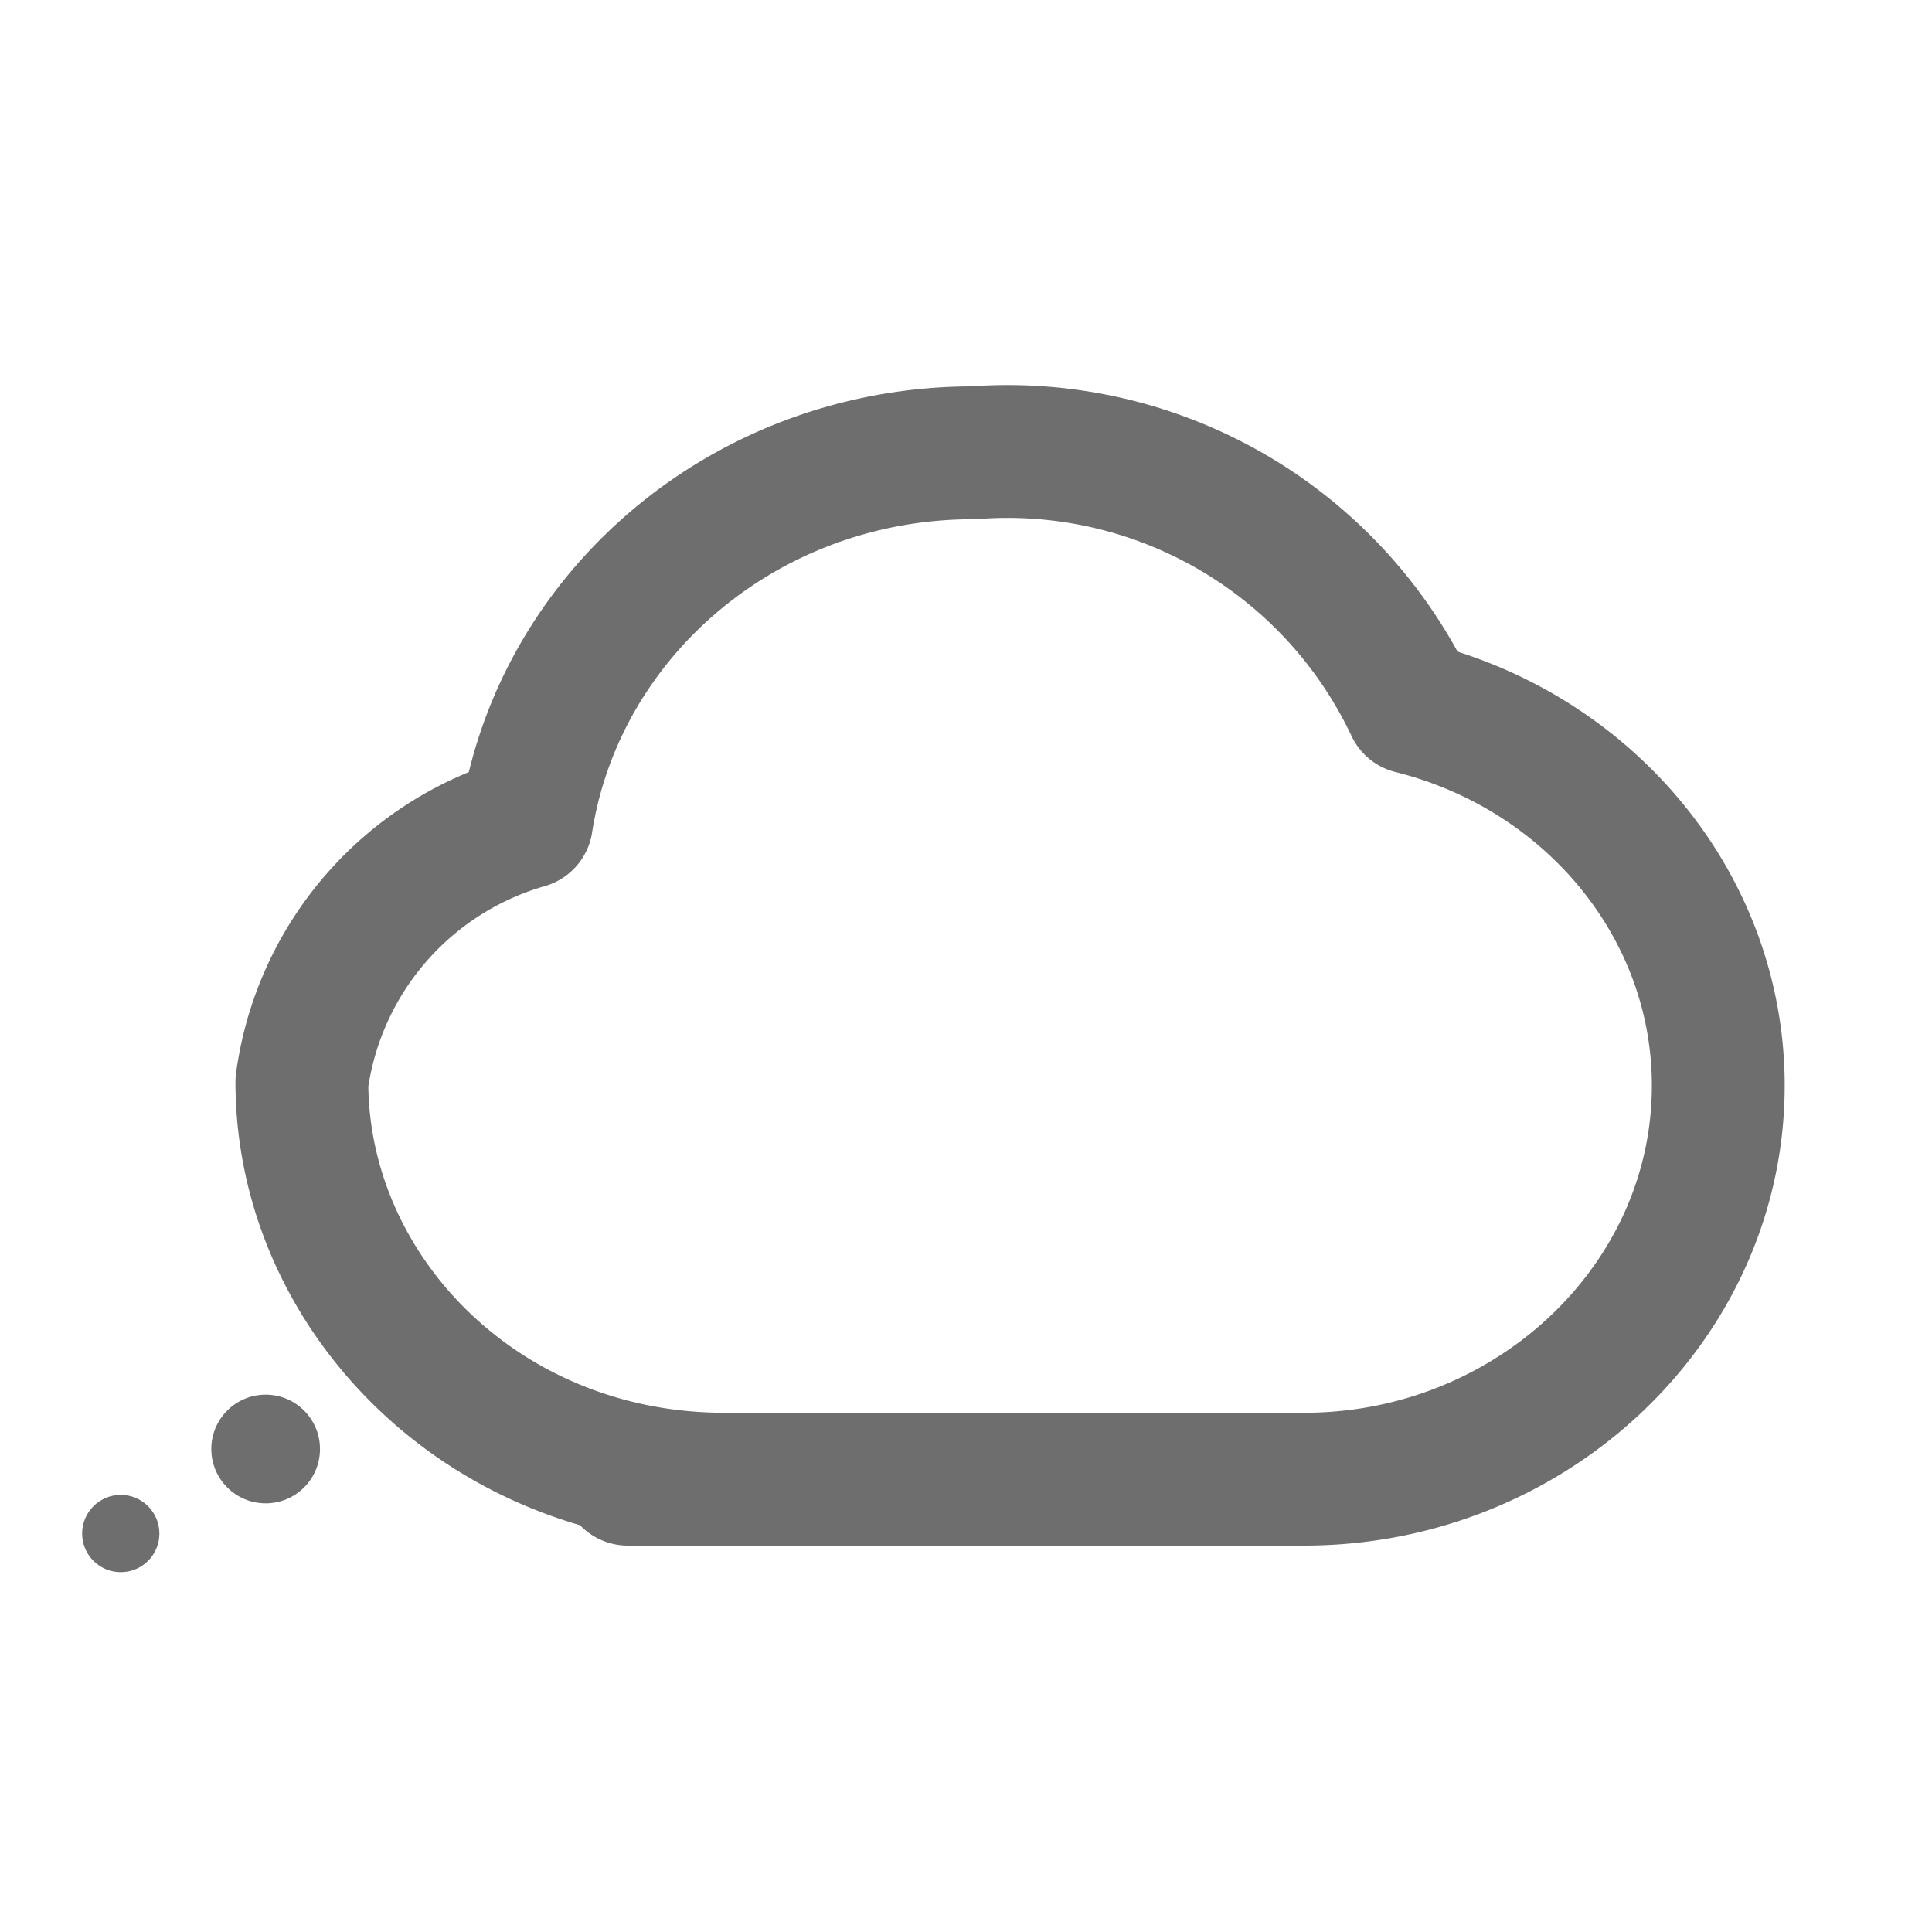 <svg xmlns="http://www.w3.org/2000/svg" viewBox="0 0 16 16">
  <path
      d="M5.2 12.25h5.6c1.88 0 3.43-1.46 3.43-3.26 0-1.48-1.06-2.76-2.54-3.13A3.7 3.7 0 0 0 8.06 3.75c-1.88 0-3.43 1.33-3.7 3.06A2.6 2.6 0 0 0 2.5 8.96c0 1.75 1.5 3.29 3.5 3.29Z"
      fill="none"
      stroke="#6E6E6E"
      stroke-width="1.1"
      stroke-linecap="round"
      stroke-linejoin="round"/>
  <circle cx="2.2" cy="12" r=".45" fill="#6E6E6E"/>
  <circle cx="1" cy="12.7" r=".32" fill="#6E6E6E"/>
</svg>
